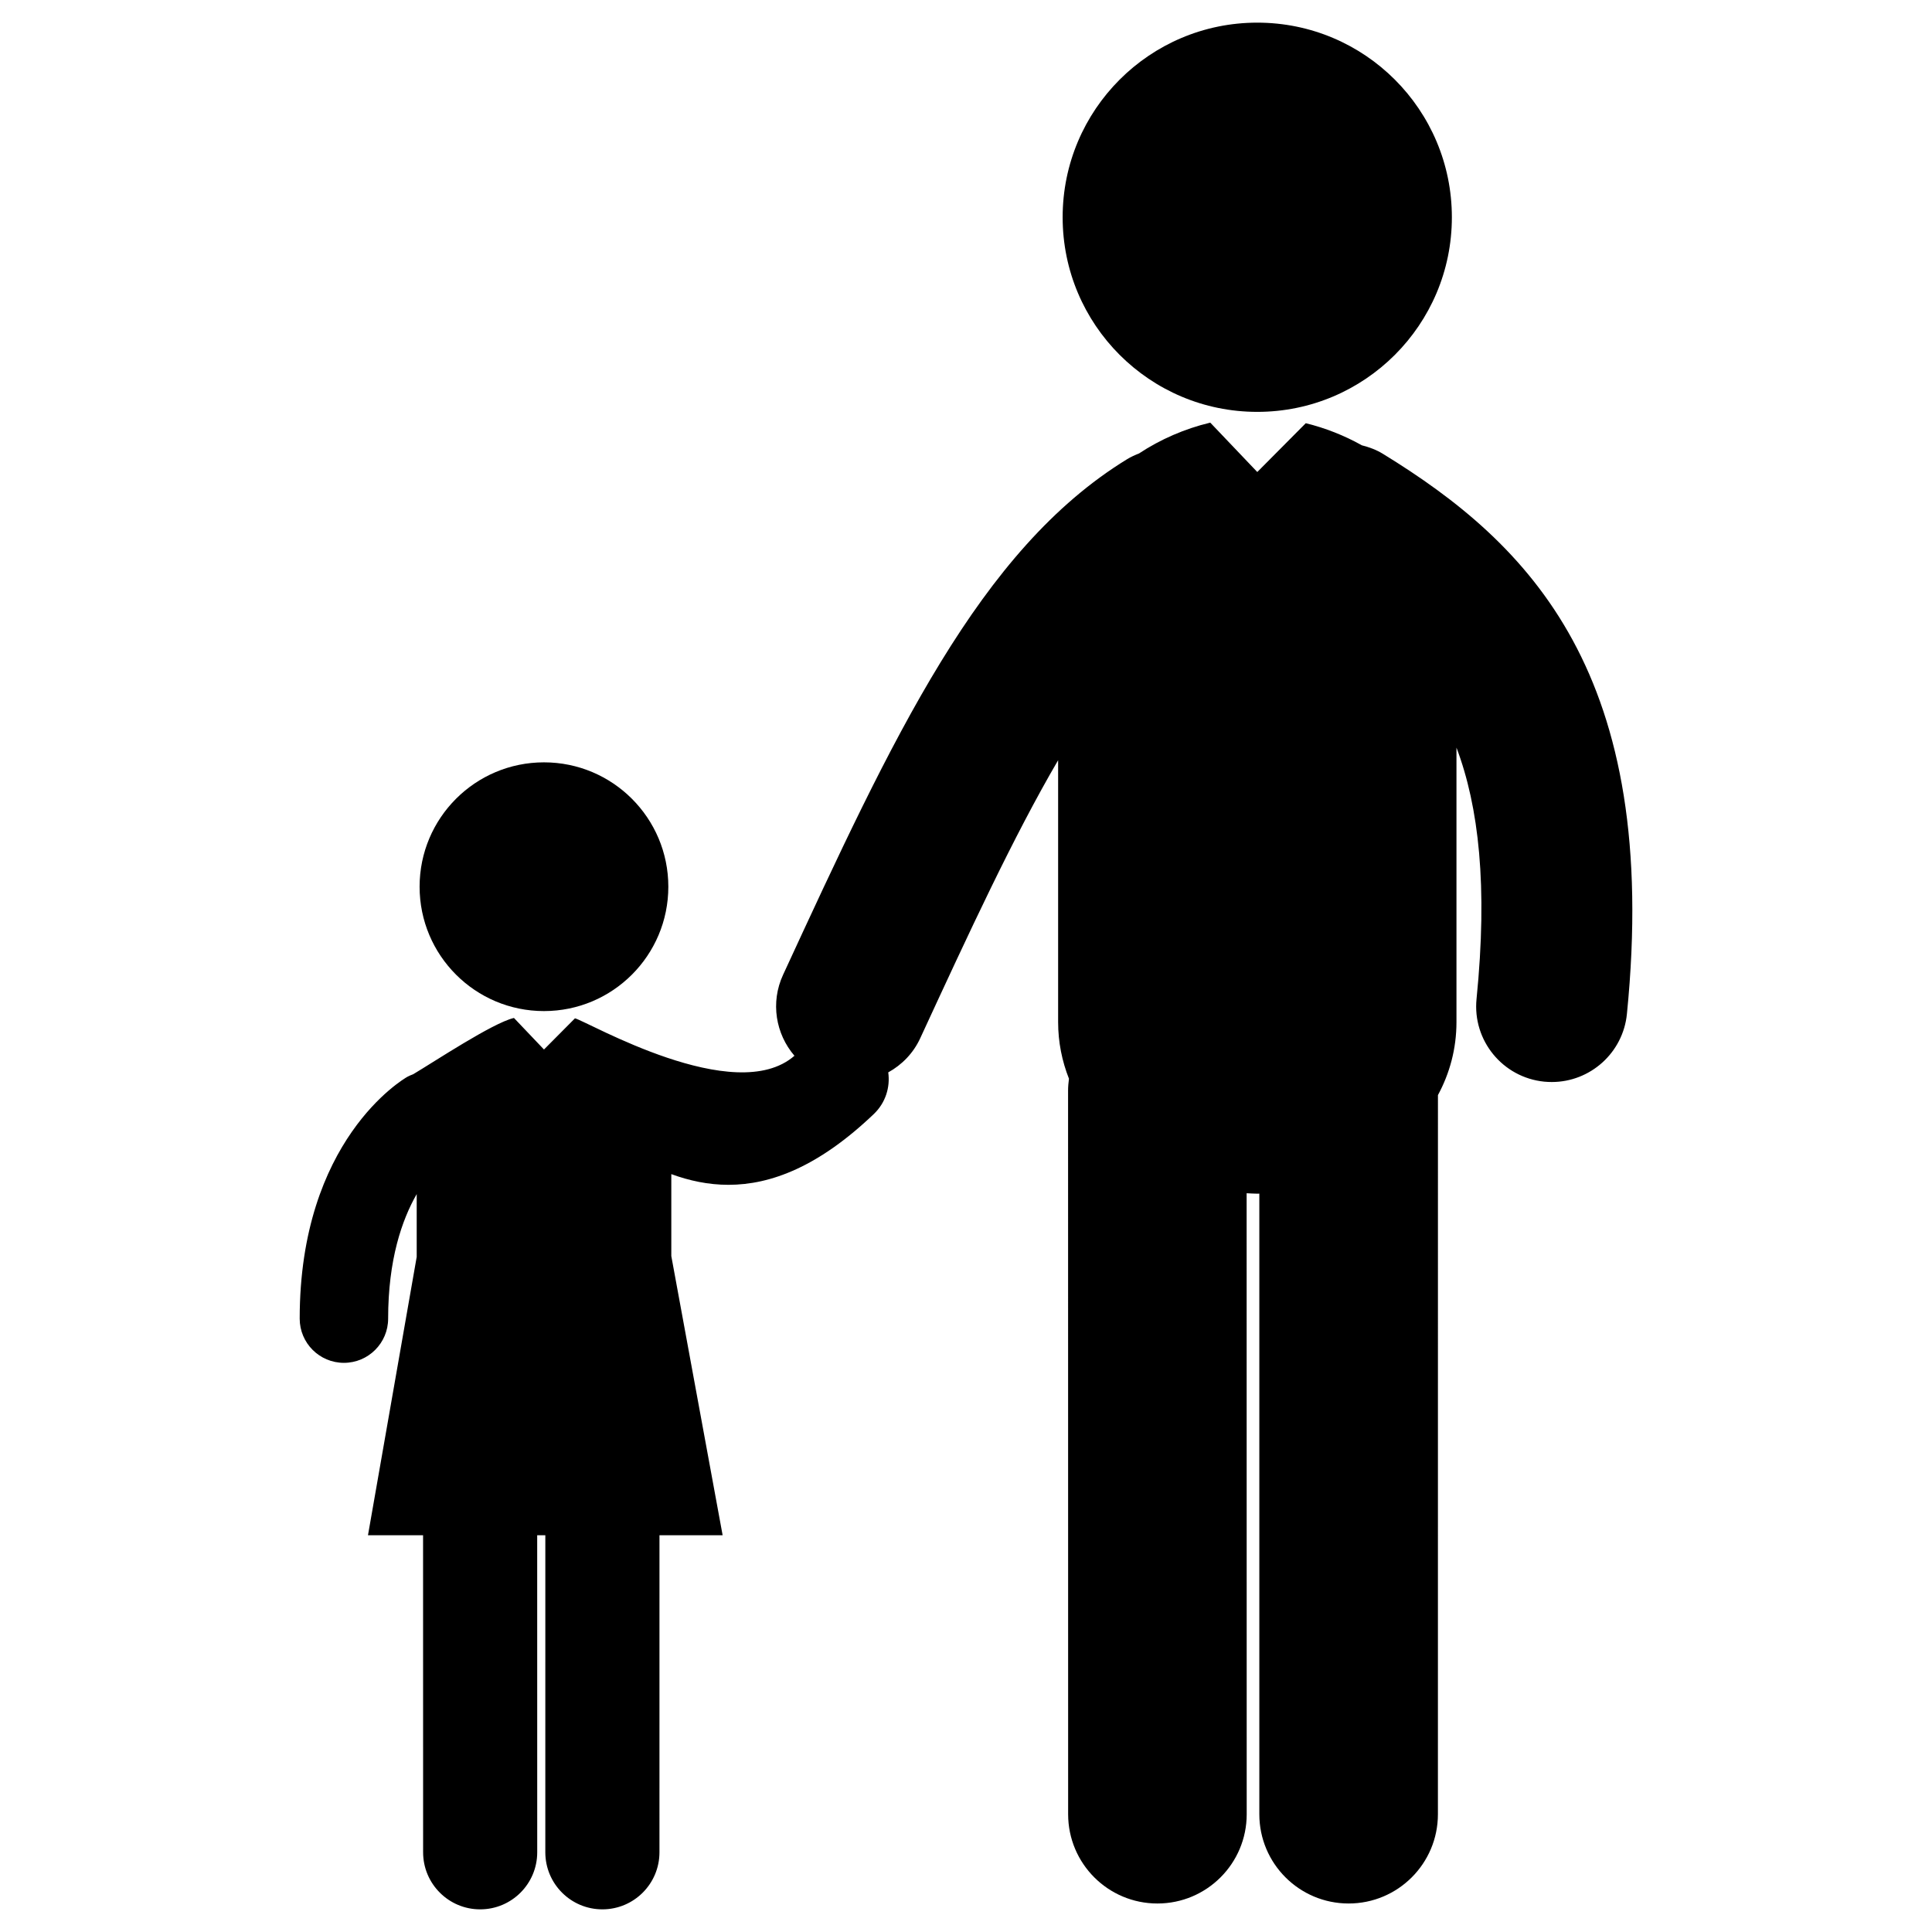 <?xml version="1.0" encoding="utf-8"?>
<!-- Generator: Adobe Illustrator 16.0.0, SVG Export Plug-In . SVG Version: 6.00 Build 0)  -->
<!DOCTYPE svg PUBLIC "-//W3C//DTD SVG 1.1//EN" "http://www.w3.org/Graphics/SVG/1.1/DTD/svg11.dtd">
<svg version="1.1" id="Layer_3" xmlns="http://www.w3.org/2000/svg" xmlns:xlink="http://www.w3.org/1999/xlink" x="0px" y="0px"
	 width="126px" height="126px" viewBox="0 0 126 126" enable-background="new 0 0 126 126" xml:space="preserve">
<g>
	<circle cx="81.995" cy="14.169" r="12.692"/>
	<path d="M90.186,29.595c-0.435-0.266-0.897-0.434-1.369-0.553c-1.154-0.646-2.397-1.133-3.658-1.442l-3.162,3.183l-3.066-3.219
		c-0.011,0.002-0.021,0.003-0.03,0.006c-1.617,0.388-3.205,1.071-4.619,2.004c-0.268,0.105-0.53,0.223-0.783,0.378
		c-9.628,5.906-15.277,18.136-22.429,33.621c-0.837,1.809-0.479,3.861,0.742,5.281c-3.885,3.389-13.509-2.244-14.314-2.442
		l-2.021,2.034l-1.959-2.058c-0.007,0.002-0.015,0.004-0.021,0.006c-1.377,0.329-5.197,2.861-6.551,3.665
		c-0.128,0.05-0.256,0.098-0.379,0.167c-0.286,0.164-7.022,4.136-7.022,15.771c0,1.593,1.291,2.884,2.884,2.884
		s2.884-1.291,2.884-2.884c0-3.845,0.899-6.437,1.863-8.121v4.093l-3.178,18.156h3.593l0.003,20.676
		c0,2.056,1.666,3.723,3.721,3.722c2.056,0,3.721-1.666,3.721-3.722l-0.002-20.676h0.531l-0.001,20.676
		c0,2.056,1.666,3.722,3.721,3.722c2.057,0,3.723-1.666,3.723-3.722l0.001-20.676h4.119l-3.347-18.208v-5.344
		c1.166,0.427,2.405,0.698,3.728,0.698c2.761,0,5.885-1.184,9.485-4.623c0.759-0.727,1.07-1.742,0.935-2.71
		c0.886-0.49,1.634-1.244,2.089-2.234c3.193-6.913,6.056-13.103,8.99-18.125V66.65c0,1.326,0.258,2.563,0.707,3.7
		c-0.033,0.256-0.058,0.515-0.058,0.78l0.004,47.188c0,3.217,2.607,5.824,5.823,5.823c3.217,0,5.824-2.607,5.823-5.823L81.302,77.82
		c0.231,0.01,0.462,0.029,0.694,0.029c0.045,0,0.09-0.004,0.134-0.004v40.473c0,3.216,2.607,5.823,5.824,5.823
		c0.001,0,0.001,0,0.001,0c3.215,0,5.822-2.607,5.822-5.823l0.002-46.898c0.764-1.415,1.208-3.015,1.208-4.77V48.758
		c1.457,3.854,2.046,9.026,1.309,16.391c-0.271,2.708,1.705,5.122,4.413,5.394c0.167,0.016,0.33,0.023,0.496,0.023
		c2.5,0,4.643-1.896,4.898-4.437C108.32,43.961,99.763,35.469,90.186,29.595z"/>
	<circle cx="35.476" cy="57.829" r="8.111"/>
</g>
</svg>
